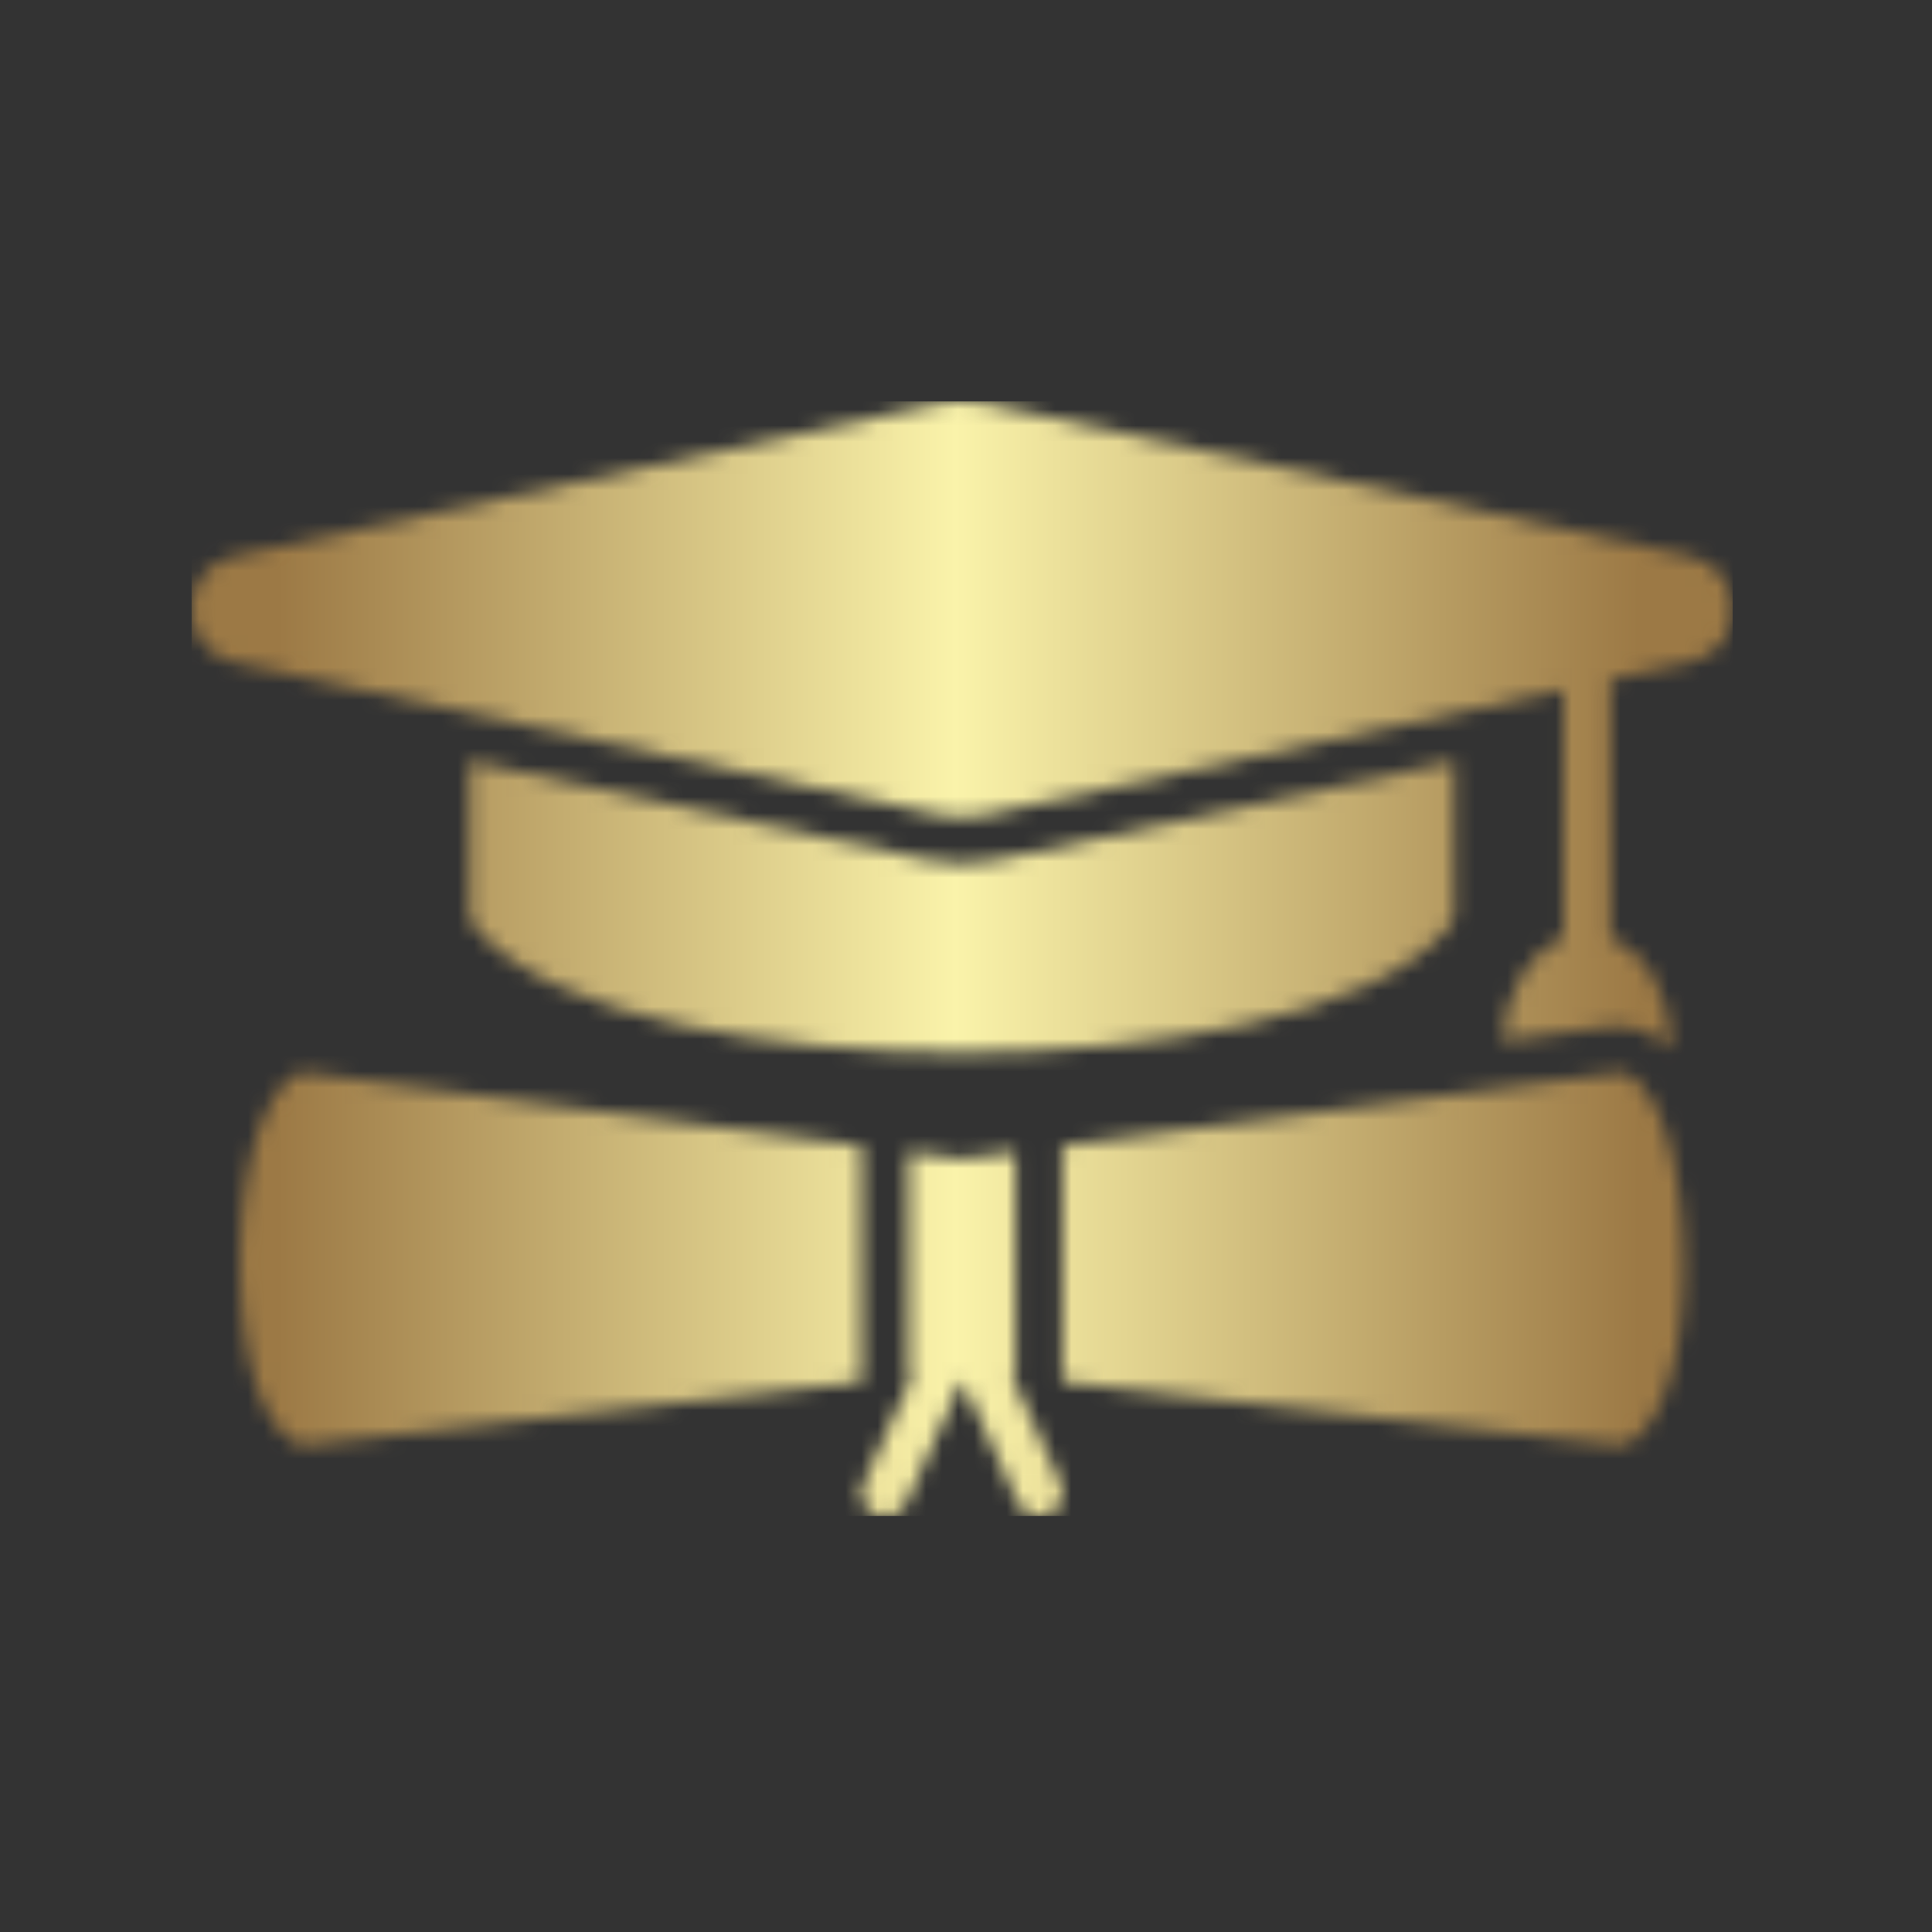 <svg xmlns="http://www.w3.org/2000/svg" version="1.1" xmlns:xlink="http://www.w3.org/1999/xlink" xmlns:svgjs="http://svgjs.dev/svgjs" width="128" height="128" viewBox="0 0 128 128"><rect x="0" y="0" width="128" height="128" fill="#333333" stroke="none"/><g transform="matrix(0.805,0,0,0.805,12.222,26.082)"><svg viewBox="0 0 96 70" data-background-color="#113826" preserveAspectRatio="xMidYMid meet" height="93" width="128" xmlns="http://www.w3.org/2000/svg" xmlns:xlink="http://www.w3.org/1999/xlink"><g id="tight-bounds" transform="matrix(1,0,0,1,0.26,0.468)"><svg viewBox="0 0 95.481 69.065" height="69.065" width="95.481"><g><svg viewBox="0 0 95.481 69.065" height="69.065" width="95.481"><g><svg viewBox="0 0 95.481 69.065" height="69.065" width="95.481"><g id="textblocktransform"><svg viewBox="0 0 95.481 69.065" height="69.065" width="95.481" id="textblock"><g><svg viewBox="0 0 95.481 69.065" height="69.065" width="95.481"><g><svg viewBox="0 0 95.481 69.065" height="69.065" width="95.481"><g><svg xmlns="http://www.w3.org/2000/svg" xmlns:xlink="http://www.w3.org/1999/xlink" version="1.1" x="0" y="0" viewBox="1.09 10.195 65.82 47.61" enable-background="new 0 0 68 68" xml:space="preserve" height="69.065" width="95.481" class="icon-icon-0" data-fill-palette-color="accent" id="icon-0"></svg></g></svg></g></svg></g></svg></g></svg></g></svg></g><defs></defs><mask id="6c2a7a10-1f83-41fe-95fd-67312a2b573c"><g id="SvgjsG4092"><svg viewBox="0 0 95.481 69.065" height="69.065" width="95.481"><g><svg viewBox="0 0 95.481 69.065" height="69.065" width="95.481"><g><svg viewBox="0 0 95.481 69.065" height="69.065" width="95.481"><g id="SvgjsG4091"><svg viewBox="0 0 95.481 69.065" height="69.065" width="95.481" id="SvgjsSvg4090"><g><svg viewBox="0 0 95.481 69.065" height="69.065" width="95.481"><g><svg viewBox="0 0 95.481 69.065" height="69.065" width="95.481"><g><svg xmlns="http://www.w3.org/2000/svg" xmlns:xlink="http://www.w3.org/1999/xlink" version="1.1" x="0" y="0" viewBox="1.09 10.195 65.82 47.61" enable-background="new 0 0 68 68" xml:space="preserve" height="69.065" width="95.481" class="icon-icon-0" data-fill-palette-color="accent" id="SvgjsSvg4089"><g fill="white"><g fill="white"><path d="M55.02 25.564V32.024C55.02 32.254 54.93 32.484 54.78 32.664 51.46 36.604 41.87 38.004 34 38.004 26.12 38.004 16.53 36.604 13.2 32.664 13.05 32.484 12.97 32.254 12.97 32.024V25.564L32.49 29.784C32.95 29.904 33.44 29.954 34 29.954 34.54 29.954 35.05 29.904 35.47 29.794z" fill="white"></path></g><path d="M66.91 19.074C66.91 20.194 66.17 21.104 65.08 21.344L61.68 22.084V33.124C63.2 33.704 64.29 35.594 64.3 37.894L64.06 37.654C63.5 37.154 62.79 36.874 62.05 36.874 61.91 36.874 61.77 36.884 61.65 36.904L57.07 37.504C57.2 35.384 58.25 33.664 59.68 33.124V22.514L35.05 27.844C34.71 27.924 34.35 27.954 34 27.954 33.64 27.954 33.29 27.924 32.96 27.844L2.91 21.344C1.82 21.104 1.09 20.194 1.09 19.074 1.09 17.964 1.82 17.054 2.91 16.814L32.96 10.304C33.63 10.164 34.36 10.154 35.05 10.304L65.08 16.814C66.17 17.054 66.91 17.964 66.91 19.074" fill="white"></path><g fill="white"><path d="M36.122 51.816L36.28 51.834V42.254L33.99 42.554 31.71 42.254V51.834L31.874 51.816 29.79 56.389A1 1 0 0 0 31.61 57.22L33.997 51.978 36.384 57.218A1 1 0 0 0 38.204 56.388z" fill="white"></path><path d="M29.71 41.994L6.09 38.884A0.98 0.98 0 0 0 5.29 39.134C3.55 40.694 3 44.944 3.22 48.454 3.33 50.264 3.77 53.464 5.39 54.584 5.56 54.704 5.76 54.764 5.96 54.764 6 54.764 6.04 54.764 6.07 54.754L29.71 52.064z" fill="white"></path><path d="M63.48 40.104C63.24 39.694 62.98 39.384 62.71 39.134A0.98 0.98 0 0 0 61.91 38.884L38.28 41.994V52.064L61.93 54.754C62.17 54.784 62.41 54.724 62.61 54.584 65.48 52.584 65.31 43.314 63.48 40.104" fill="white"></path></g></g></svg></g></svg></g></svg></g></svg></g></svg></g></svg></g><defs><mask></mask></defs></svg><rect width="95.481" height="69.065" fill="black" stroke="none" visibility="hidden"></rect></g></mask><linearGradient x1="0.054" x2="0.941" y1="0.5" y2="0.5" id="3dc0b3a9-6292-4d66-bf38-a26f49db74f0"><stop stop-color="#9c7945" offset="0"></stop><stop stop-color="#faf3aa" offset="0.498"></stop><stop stop-color="#9c7945" offset="1"></stop></linearGradient><rect width="95.481" height="69.065" fill="url(#3dc0b3a9-6292-4d66-bf38-a26f49db74f0)" mask="url(#6c2a7a10-1f83-41fe-95fd-67312a2b573c)" data-fill-palette-color="accent"></rect></svg><rect width="95.481" height="69.065" fill="none" stroke="none" visibility="hidden"></rect></g></svg></g></svg>